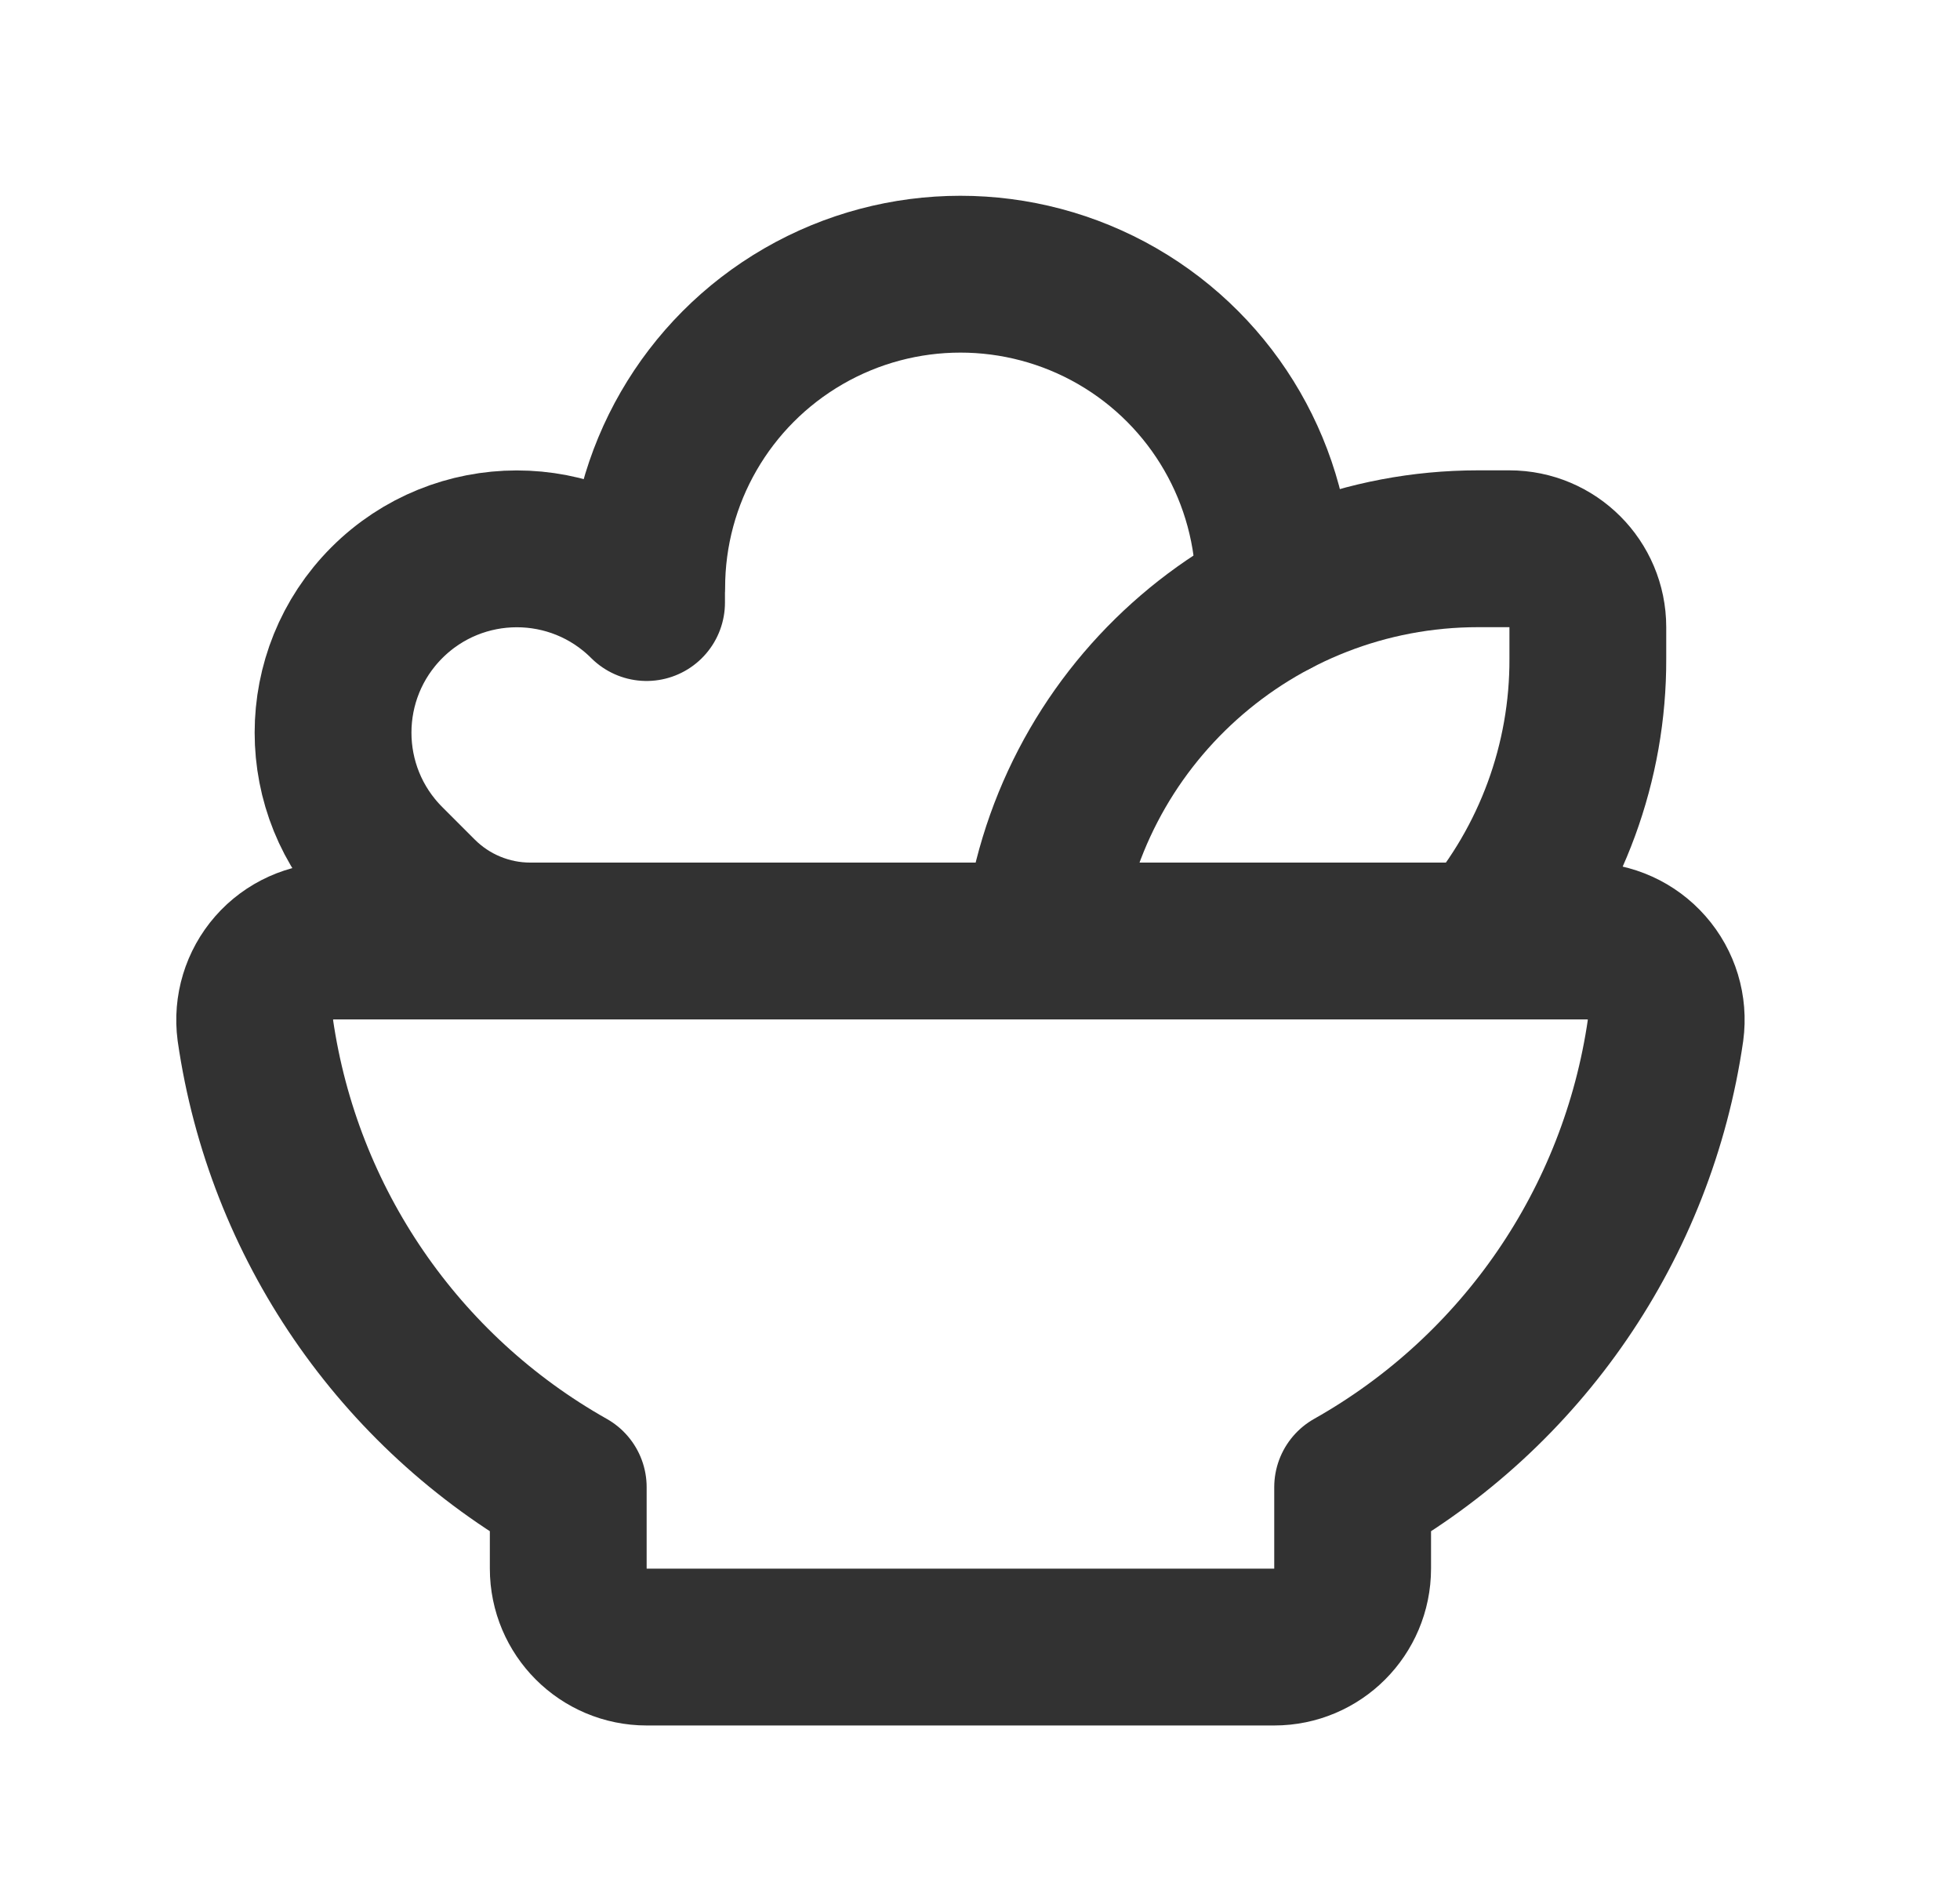 <svg width="25" height="24" viewBox="0 0 25 24" fill="none" xmlns="http://www.w3.org/2000/svg">
<path fill-rule="evenodd" clip-rule="evenodd" d="M20.245 12H4.256C3.966 12 3.689 12.125 3.498 12.343C3.307 12.561 3.219 12.851 3.257 13.139C3.612 15.595 5.087 17.747 7.248 18.965V20.003C7.248 20.556 7.696 21.004 8.249 21.004H16.253C16.805 21.004 17.253 20.556 17.253 20.003V18.965C19.415 17.747 20.889 15.595 21.244 13.139C21.283 12.851 21.195 12.561 21.003 12.343C20.812 12.125 20.536 12 20.245 12Z" stroke="#323232" stroke-width="2" stroke-linecap="round" stroke-linejoin="round"/>
<path d="M18.933 12C19.789 10.996 20.258 9.718 20.253 8.399V7.998C20.253 7.446 19.805 6.998 19.253 6.998H18.853C15.991 6.998 13.588 9.155 13.28 12" stroke="#323232" stroke-width="2" stroke-linecap="round" stroke-linejoin="round"/>
<path d="M13.281 12H6.763C6.233 12 5.724 11.789 5.349 11.414L4.934 10.999C4.019 10.084 4.02 8.601 4.934 7.686C5.849 6.771 7.332 6.77 8.247 7.684V7.499H8.249C8.248 6.069 9.011 4.748 10.249 4.033C11.487 3.318 13.012 3.318 14.251 4.032C15.489 4.747 16.252 6.068 16.252 7.498V7.637" stroke="#323232" stroke-width="2" stroke-linecap="round" stroke-linejoin="round"/>
</svg>
